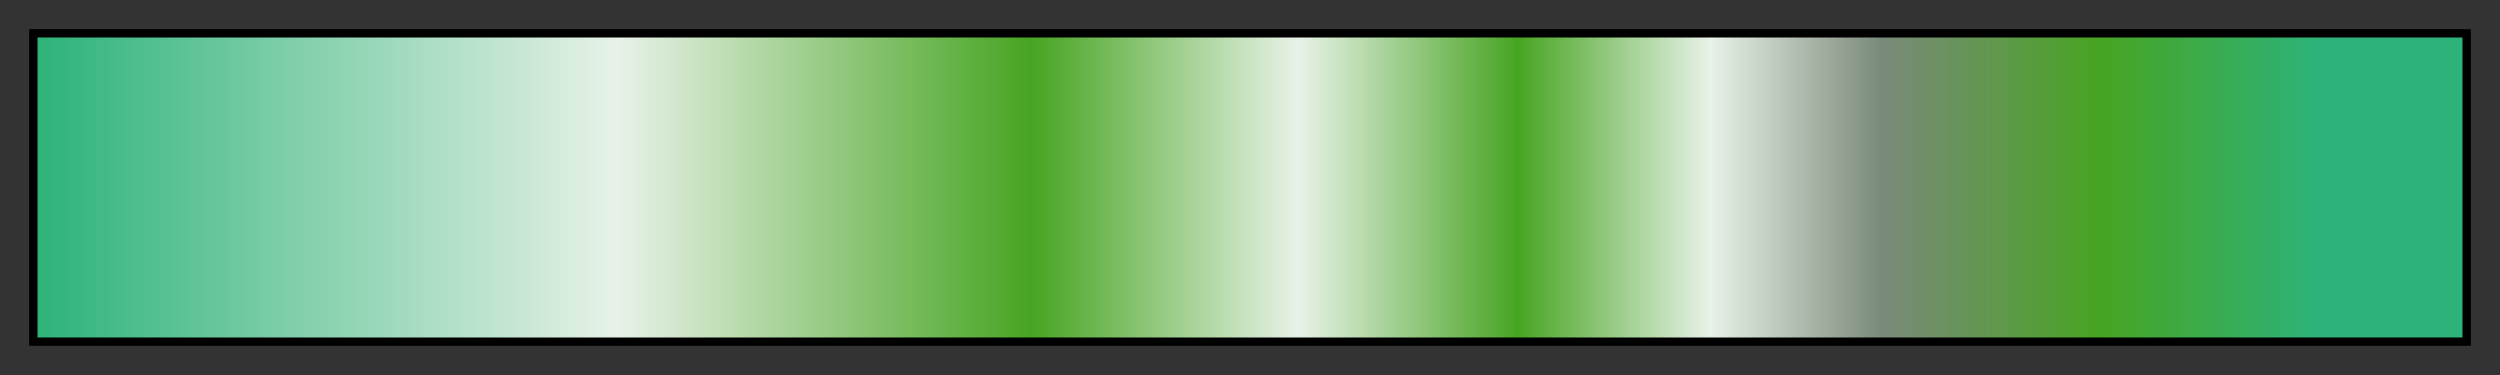 <?xml version="1.0" encoding="UTF-8"?>
<svg xmlns="http://www.w3.org/2000/svg" version="1.1" width="300px" height="45px" viewBox="0 0 300 45">
  <rect x="0" y="0" width="300" height="45" fill="#333333" stroke="none"/>
  <g>
    <defs>
      <linearGradient id="pj4-greenwing" gradientUnits="objectBoundingBox" spreadMethod="pad" x1="0%" x2="100%" y1="0%" y2="0%">
        <stop offset="0.00%" stop-color="rgb(45,179,121)" stop-opacity="1"/>
        <stop offset="24.00%" stop-color="rgb(232,242,232)" stop-opacity="1"/>
        <stop offset="40.99%" stop-color="rgb(71,164,34)" stop-opacity="1"/>
        <stop offset="52.00%" stop-color="rgb(232,242,232)" stop-opacity="1"/>
        <stop offset="61.01%" stop-color="rgb(71,164,34)" stop-opacity="1"/>
        <stop offset="68.99%" stop-color="rgb(232,242,232)" stop-opacity="1"/>
        <stop offset="76.00%" stop-color="rgb(122,138,122)" stop-opacity="1"/>
        <stop offset="85.01%" stop-color="rgb(71,164,34)" stop-opacity="1"/>
        <stop offset="93.99%" stop-color="rgb(45,179,121)" stop-opacity="1"/>
        <stop offset="100.00%" stop-color="rgb(45,179,121)" stop-opacity="1"/>
      </linearGradient>
    </defs>
    <rect fill="url(#pj4-greenwing)" x="4" y="4" width="292" height="37" stroke="black" stroke-width="1"/>
  </g>
</svg>
